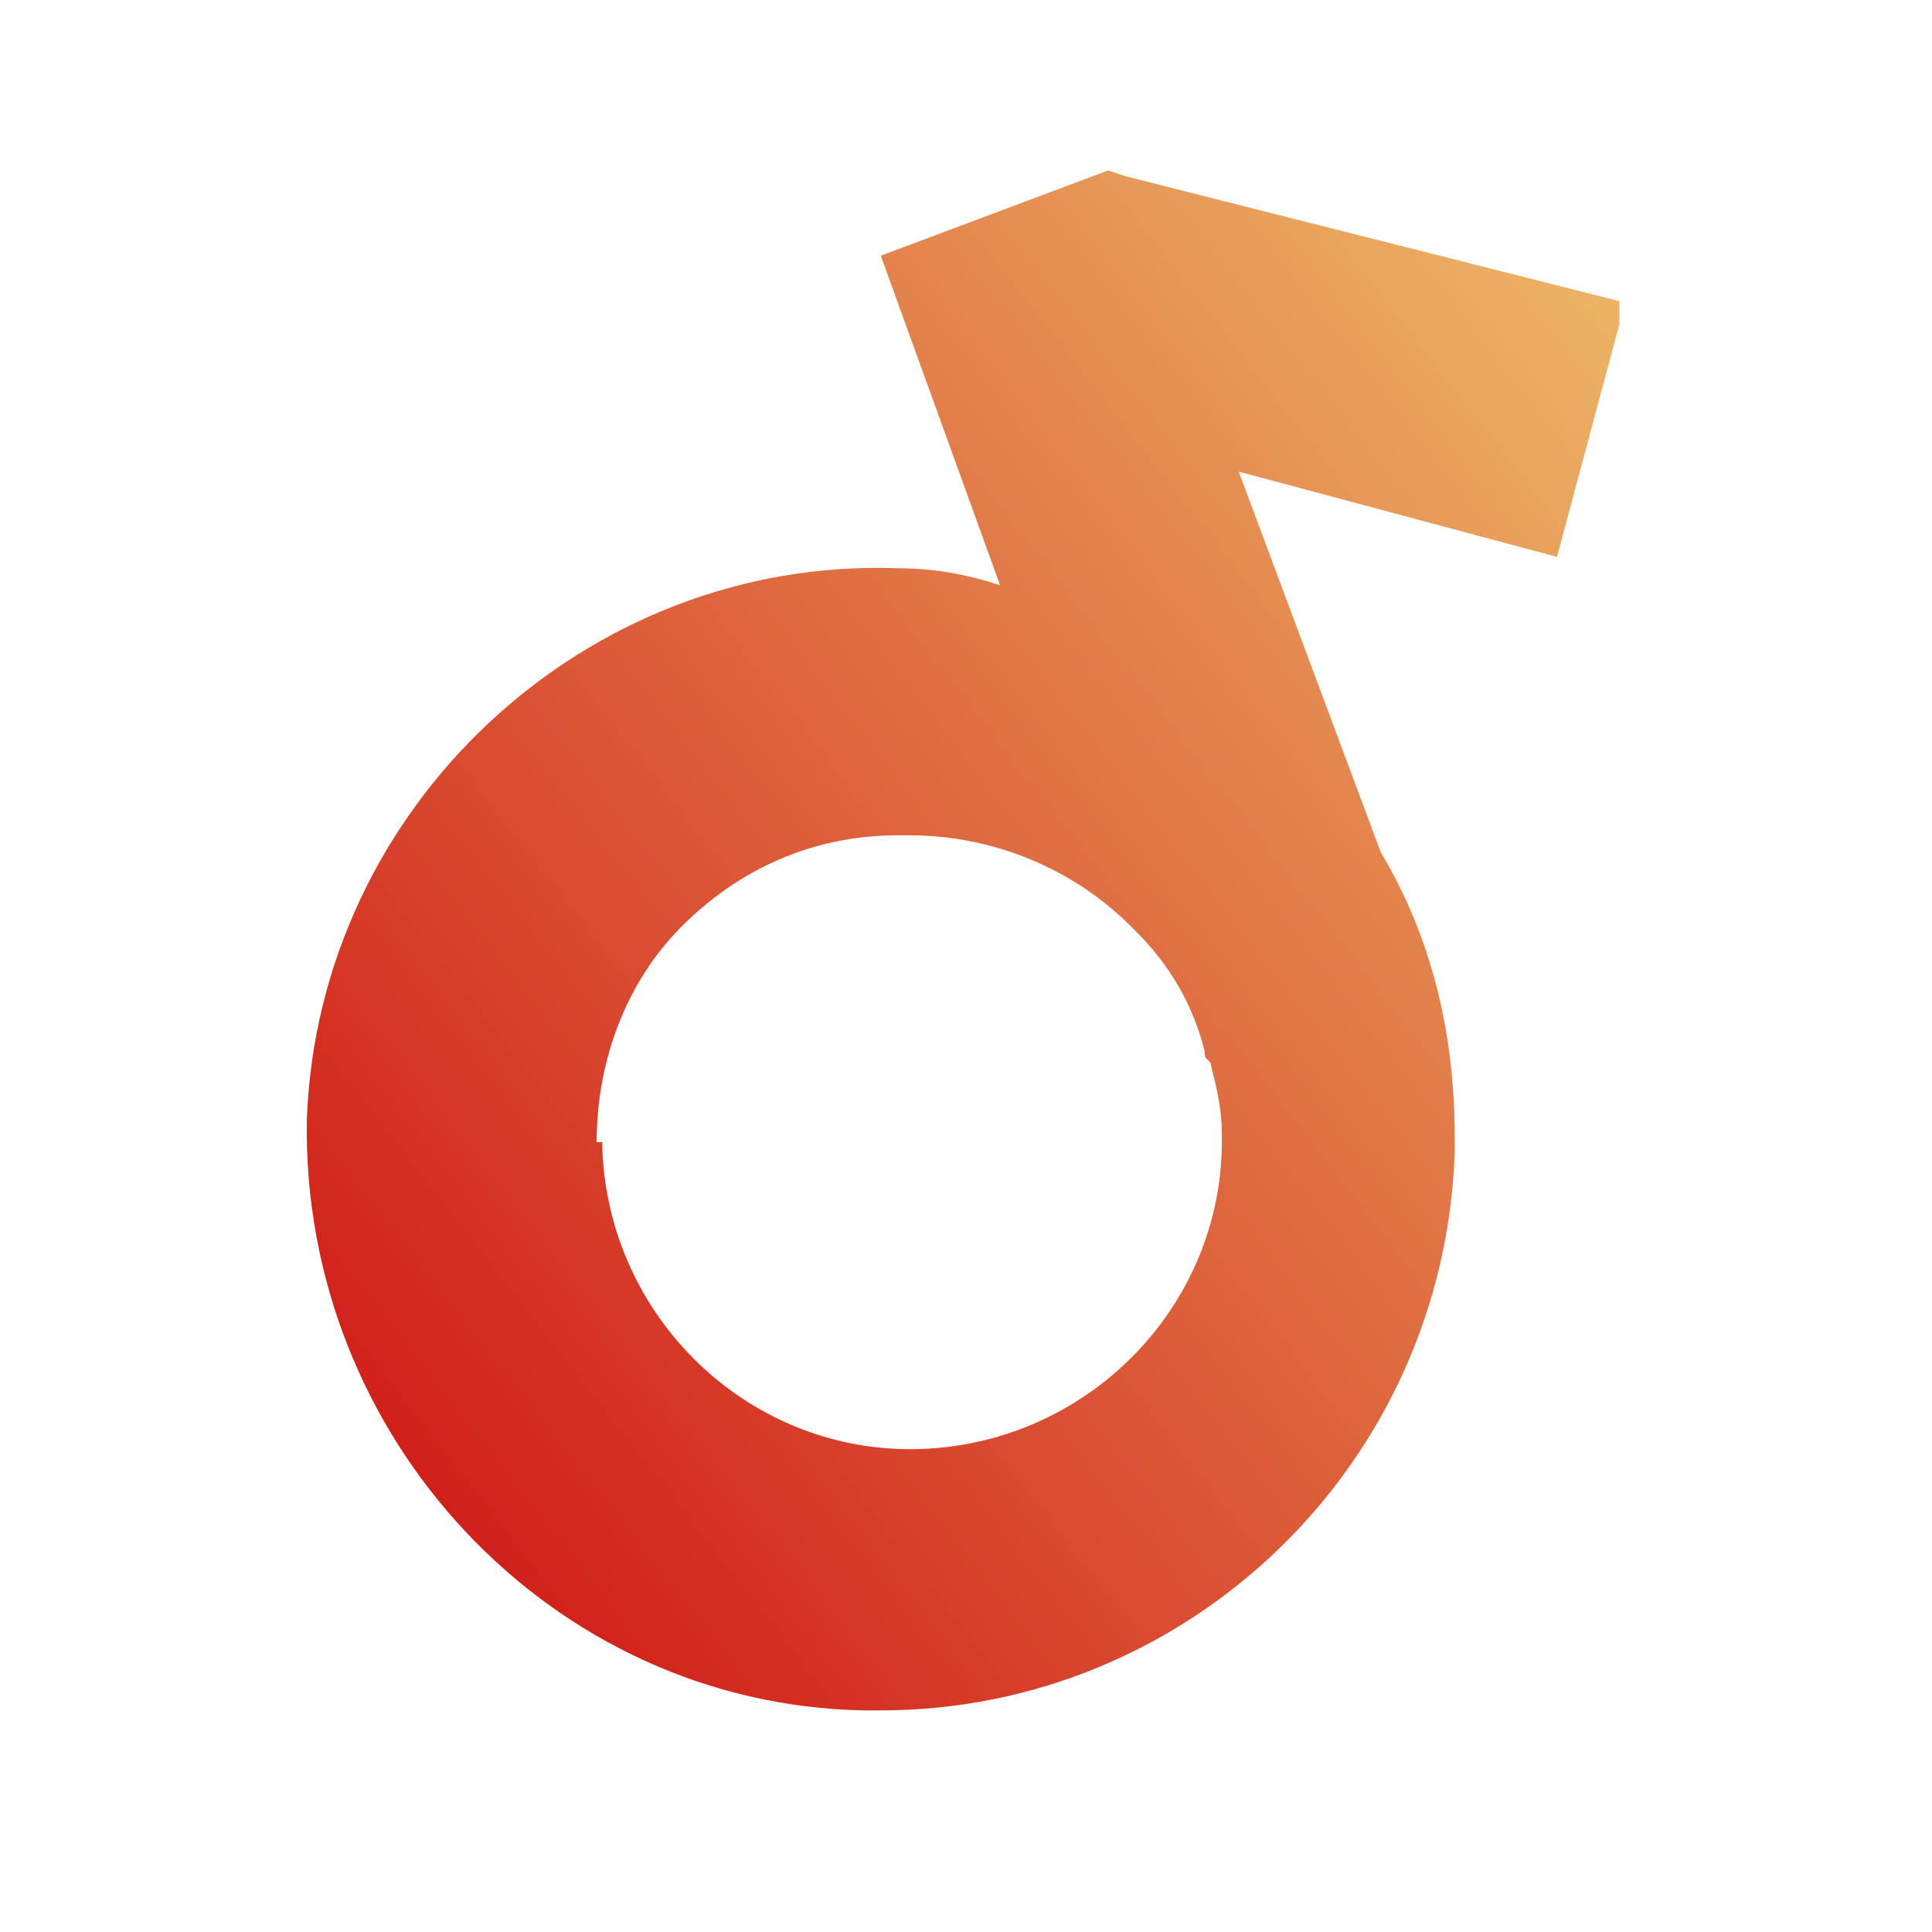 <?xml version="1.0" encoding="utf-8"?>
<!-- Generator: Adobe Illustrator 24.0.1, SVG Export Plug-In . SVG Version: 6.00 Build 0)  -->
<svg version="1.1" id="图层_1" xmlns="http://www.w3.org/2000/svg" xmlns:xlink="http://www.w3.org/1999/xlink" x="0px" y="0px"
	 viewBox="0 0 34 34" style="enable-background:new 0 0 34 34;" xml:space="preserve">
<style type="text/css">
	.st0{fill:url(#SVGID_1_);}
</style>
<linearGradient id="SVGID_1_" gradientUnits="userSpaceOnUse" x1="6.891" y1="25.373" x2="30.027" y2="7.298">
	<stop  offset="0" style="stop-color:#D1201A"/>
	<stop  offset="1" style="stop-color:#ECB465"/>
</linearGradient>
<path class="st0" d="M19.8,3.1L19.5,3l-4,1.5l2.1,5.8C17,10.1,16.4,10,15.8,10c-5.5-0.2-10.2,4.2-10.4,9.7
	C5.3,25.3,9.7,30,15.2,30.1c0.1,0,0.2,0,0.3,0c5.4,0,9.9-4.3,10.1-9.8v-0.3c0-1.8-0.4-3.5-1.3-5l-2.5-6.7l5.6,1.5l1.1-4.1l0-0.4
	L19.8,3.1z M10.5,20.1c0-1.4,0.5-2.8,1.5-3.8c1-1,2.3-1.6,3.8-1.6c0.1,0,0.1,0,0.2,0c1.5,0,2.9,0.6,3.9,1.6c0,0,0.1,0.1,0.1,0.1
	c0.6,0.6,1,1.3,1.2,2.1l0,0c0,0.1,0,0.1,0.1,0.2c0.1,0.4,0.2,0.8,0.2,1.2c0.1,3-2.3,5.5-5.3,5.6c-3,0.1-5.5-2.3-5.6-5.3V20.1z"/>
</svg>
